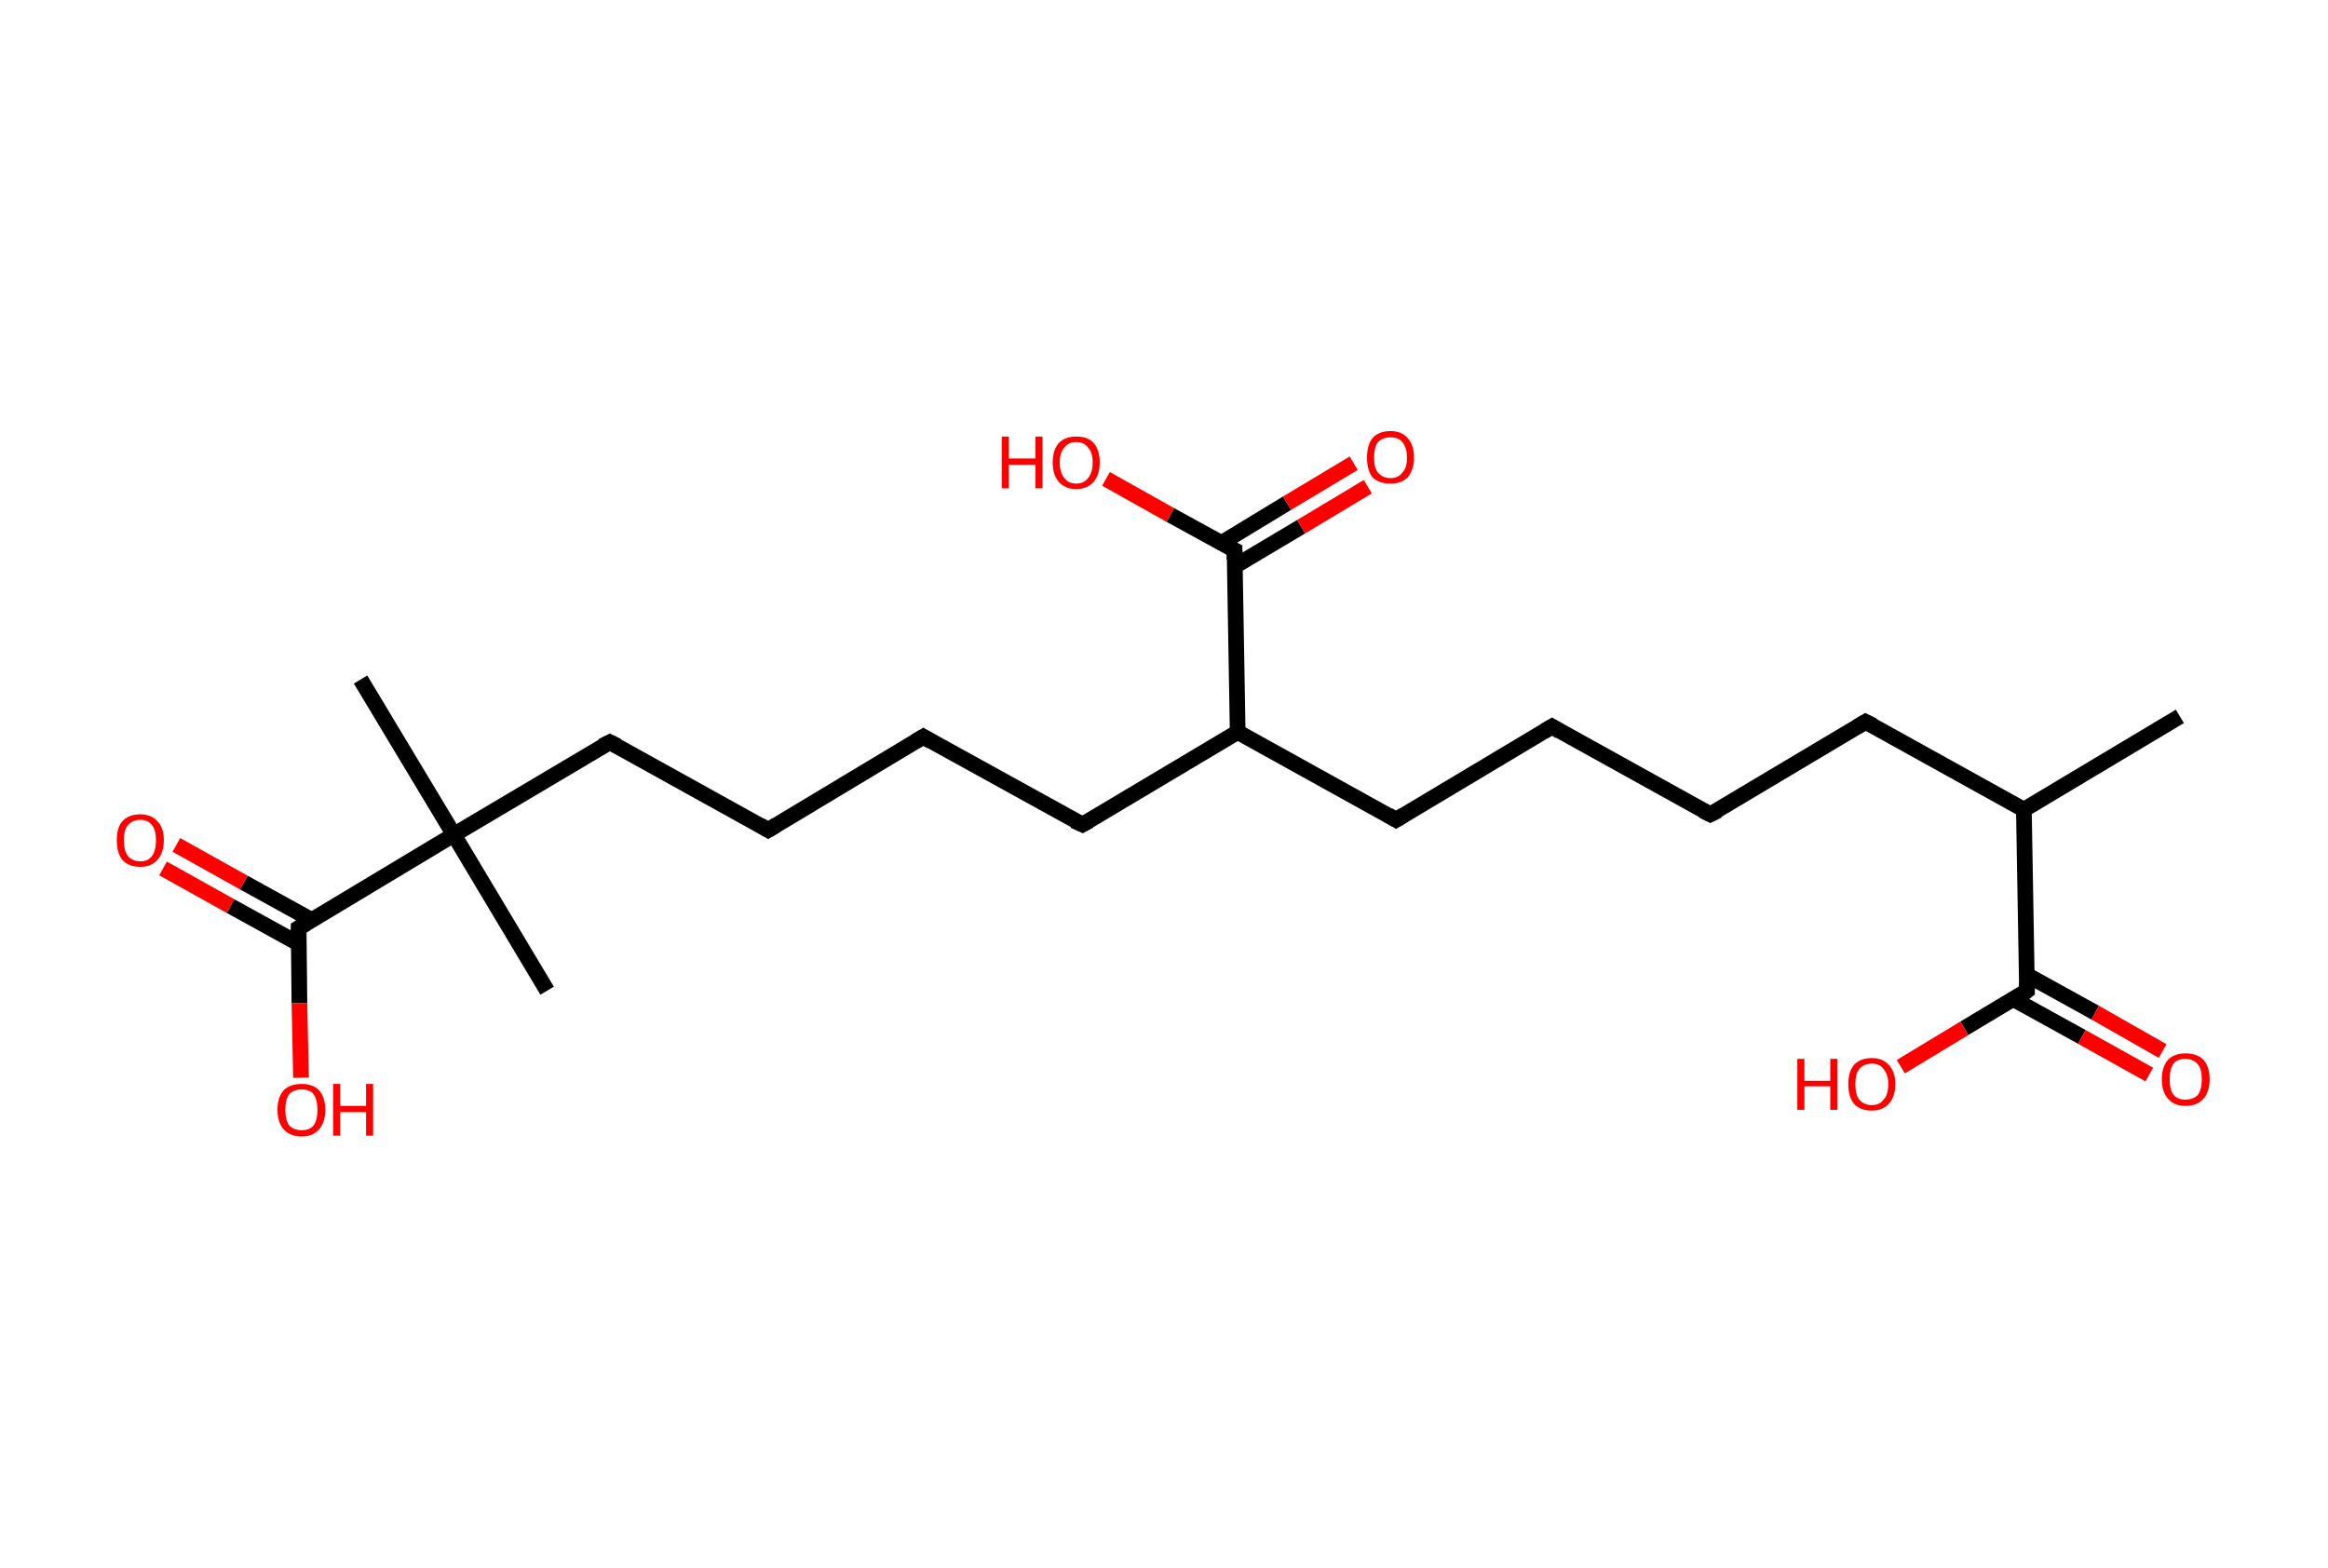 <?xml version='1.0' encoding='ASCII' standalone='yes'?>
<svg xmlns="http://www.w3.org/2000/svg" xmlns:rdkit="http://www.rdkit.org/xml" xmlns:xlink="http://www.w3.org/1999/xlink" version="1.1" baseProfile="full" xml:space="preserve" width="297px" height="200px" viewBox="0 0 297 200">
<!-- END OF HEADER -->
<rect style="opacity:1.0;fill:#FFFFFF;stroke:none" width="297.0" height="200.0" x="0.0" y="0.0"> </rect>
<path class="bond-0 atom-0 atom-1" d="M 278.1,91.4 L 258.2,103.3" style="fill:none;fill-rule:evenodd;stroke:#000000;stroke-width:2.0px;stroke-linecap:butt;stroke-linejoin:miter;stroke-opacity:1"/>
<path class="bond-1 atom-1 atom-2" d="M 258.2,103.3 L 238.0,92.1" style="fill:none;fill-rule:evenodd;stroke:#000000;stroke-width:2.0px;stroke-linecap:butt;stroke-linejoin:miter;stroke-opacity:1"/>
<path class="bond-2 atom-2 atom-3" d="M 238.0,92.1 L 218.2,103.9" style="fill:none;fill-rule:evenodd;stroke:#000000;stroke-width:2.0px;stroke-linecap:butt;stroke-linejoin:miter;stroke-opacity:1"/>
<path class="bond-3 atom-3 atom-4" d="M 218.2,103.9 L 198.0,92.7" style="fill:none;fill-rule:evenodd;stroke:#000000;stroke-width:2.0px;stroke-linecap:butt;stroke-linejoin:miter;stroke-opacity:1"/>
<path class="bond-4 atom-4 atom-5" d="M 198.0,92.7 L 178.1,104.6" style="fill:none;fill-rule:evenodd;stroke:#000000;stroke-width:2.0px;stroke-linecap:butt;stroke-linejoin:miter;stroke-opacity:1"/>
<path class="bond-5 atom-5 atom-6" d="M 178.1,104.6 L 157.9,93.4" style="fill:none;fill-rule:evenodd;stroke:#000000;stroke-width:2.0px;stroke-linecap:butt;stroke-linejoin:miter;stroke-opacity:1"/>
<path class="bond-6 atom-6 atom-7" d="M 157.9,93.4 L 138.1,105.2" style="fill:none;fill-rule:evenodd;stroke:#000000;stroke-width:2.0px;stroke-linecap:butt;stroke-linejoin:miter;stroke-opacity:1"/>
<path class="bond-7 atom-7 atom-8" d="M 138.1,105.2 L 117.8,94.0" style="fill:none;fill-rule:evenodd;stroke:#000000;stroke-width:2.0px;stroke-linecap:butt;stroke-linejoin:miter;stroke-opacity:1"/>
<path class="bond-8 atom-8 atom-9" d="M 117.8,94.0 L 98.0,105.9" style="fill:none;fill-rule:evenodd;stroke:#000000;stroke-width:2.0px;stroke-linecap:butt;stroke-linejoin:miter;stroke-opacity:1"/>
<path class="bond-9 atom-9 atom-10" d="M 98.0,105.9 L 77.8,94.7" style="fill:none;fill-rule:evenodd;stroke:#000000;stroke-width:2.0px;stroke-linecap:butt;stroke-linejoin:miter;stroke-opacity:1"/>
<path class="bond-10 atom-10 atom-11" d="M 77.8,94.7 L 57.9,106.5" style="fill:none;fill-rule:evenodd;stroke:#000000;stroke-width:2.0px;stroke-linecap:butt;stroke-linejoin:miter;stroke-opacity:1"/>
<path class="bond-11 atom-11 atom-12" d="M 57.9,106.5 L 69.8,126.4" style="fill:none;fill-rule:evenodd;stroke:#000000;stroke-width:2.0px;stroke-linecap:butt;stroke-linejoin:miter;stroke-opacity:1"/>
<path class="bond-12 atom-11 atom-13" d="M 57.9,106.5 L 46.0,86.7" style="fill:none;fill-rule:evenodd;stroke:#000000;stroke-width:2.0px;stroke-linecap:butt;stroke-linejoin:miter;stroke-opacity:1"/>
<path class="bond-13 atom-11 atom-14" d="M 57.9,106.5 L 38.1,118.4" style="fill:none;fill-rule:evenodd;stroke:#000000;stroke-width:2.0px;stroke-linecap:butt;stroke-linejoin:miter;stroke-opacity:1"/>
<path class="bond-14 atom-14 atom-15" d="M 39.8,117.4 L 31.1,112.6" style="fill:none;fill-rule:evenodd;stroke:#000000;stroke-width:2.0px;stroke-linecap:butt;stroke-linejoin:miter;stroke-opacity:1"/>
<path class="bond-14 atom-14 atom-15" d="M 31.1,112.6 L 22.5,107.8" style="fill:none;fill-rule:evenodd;stroke:#FF0000;stroke-width:2.0px;stroke-linecap:butt;stroke-linejoin:miter;stroke-opacity:1"/>
<path class="bond-14 atom-14 atom-15" d="M 38.1,120.4 L 29.4,115.6" style="fill:none;fill-rule:evenodd;stroke:#000000;stroke-width:2.0px;stroke-linecap:butt;stroke-linejoin:miter;stroke-opacity:1"/>
<path class="bond-14 atom-14 atom-15" d="M 29.4,115.6 L 20.8,110.8" style="fill:none;fill-rule:evenodd;stroke:#FF0000;stroke-width:2.0px;stroke-linecap:butt;stroke-linejoin:miter;stroke-opacity:1"/>
<path class="bond-15 atom-14 atom-16" d="M 38.1,118.4 L 38.2,128.0" style="fill:none;fill-rule:evenodd;stroke:#000000;stroke-width:2.0px;stroke-linecap:butt;stroke-linejoin:miter;stroke-opacity:1"/>
<path class="bond-15 atom-14 atom-16" d="M 38.2,128.0 L 38.4,137.5" style="fill:none;fill-rule:evenodd;stroke:#FF0000;stroke-width:2.0px;stroke-linecap:butt;stroke-linejoin:miter;stroke-opacity:1"/>
<path class="bond-16 atom-6 atom-17" d="M 157.9,93.4 L 157.5,70.2" style="fill:none;fill-rule:evenodd;stroke:#000000;stroke-width:2.0px;stroke-linecap:butt;stroke-linejoin:miter;stroke-opacity:1"/>
<path class="bond-17 atom-17 atom-18" d="M 157.6,72.2 L 166.0,67.2" style="fill:none;fill-rule:evenodd;stroke:#000000;stroke-width:2.0px;stroke-linecap:butt;stroke-linejoin:miter;stroke-opacity:1"/>
<path class="bond-17 atom-17 atom-18" d="M 166.0,67.2 L 174.5,62.1" style="fill:none;fill-rule:evenodd;stroke:#FF0000;stroke-width:2.0px;stroke-linecap:butt;stroke-linejoin:miter;stroke-opacity:1"/>
<path class="bond-17 atom-17 atom-18" d="M 155.8,69.3 L 164.2,64.2" style="fill:none;fill-rule:evenodd;stroke:#000000;stroke-width:2.0px;stroke-linecap:butt;stroke-linejoin:miter;stroke-opacity:1"/>
<path class="bond-17 atom-17 atom-18" d="M 164.2,64.2 L 172.7,59.1" style="fill:none;fill-rule:evenodd;stroke:#FF0000;stroke-width:2.0px;stroke-linecap:butt;stroke-linejoin:miter;stroke-opacity:1"/>
<path class="bond-18 atom-17 atom-19" d="M 157.5,70.2 L 149.3,65.7" style="fill:none;fill-rule:evenodd;stroke:#000000;stroke-width:2.0px;stroke-linecap:butt;stroke-linejoin:miter;stroke-opacity:1"/>
<path class="bond-18 atom-17 atom-19" d="M 149.3,65.7 L 141.1,61.1" style="fill:none;fill-rule:evenodd;stroke:#FF0000;stroke-width:2.0px;stroke-linecap:butt;stroke-linejoin:miter;stroke-opacity:1"/>
<path class="bond-19 atom-1 atom-20" d="M 258.2,103.3 L 258.6,126.4" style="fill:none;fill-rule:evenodd;stroke:#000000;stroke-width:2.0px;stroke-linecap:butt;stroke-linejoin:miter;stroke-opacity:1"/>
<path class="bond-20 atom-20 atom-21" d="M 256.9,127.5 L 265.6,132.3" style="fill:none;fill-rule:evenodd;stroke:#000000;stroke-width:2.0px;stroke-linecap:butt;stroke-linejoin:miter;stroke-opacity:1"/>
<path class="bond-20 atom-20 atom-21" d="M 265.6,132.3 L 274.2,137.1" style="fill:none;fill-rule:evenodd;stroke:#FF0000;stroke-width:2.0px;stroke-linecap:butt;stroke-linejoin:miter;stroke-opacity:1"/>
<path class="bond-20 atom-20 atom-21" d="M 258.6,124.4 L 267.3,129.2" style="fill:none;fill-rule:evenodd;stroke:#000000;stroke-width:2.0px;stroke-linecap:butt;stroke-linejoin:miter;stroke-opacity:1"/>
<path class="bond-20 atom-20 atom-21" d="M 267.3,129.2 L 275.9,134.1" style="fill:none;fill-rule:evenodd;stroke:#FF0000;stroke-width:2.0px;stroke-linecap:butt;stroke-linejoin:miter;stroke-opacity:1"/>
<path class="bond-21 atom-20 atom-22" d="M 258.6,126.4 L 250.6,131.2" style="fill:none;fill-rule:evenodd;stroke:#000000;stroke-width:2.0px;stroke-linecap:butt;stroke-linejoin:miter;stroke-opacity:1"/>
<path class="bond-21 atom-20 atom-22" d="M 250.6,131.2 L 242.5,136.1" style="fill:none;fill-rule:evenodd;stroke:#FF0000;stroke-width:2.0px;stroke-linecap:butt;stroke-linejoin:miter;stroke-opacity:1"/>
<path d="M 239.0,92.6 L 238.0,92.1 L 237.0,92.7" style="fill:none;stroke:#000000;stroke-width:2.0px;stroke-linecap:butt;stroke-linejoin:miter;stroke-opacity:1;"/>
<path d="M 219.2,103.4 L 218.2,103.9 L 217.2,103.4" style="fill:none;stroke:#000000;stroke-width:2.0px;stroke-linecap:butt;stroke-linejoin:miter;stroke-opacity:1;"/>
<path d="M 199.0,93.3 L 198.0,92.7 L 197.0,93.3" style="fill:none;stroke:#000000;stroke-width:2.0px;stroke-linecap:butt;stroke-linejoin:miter;stroke-opacity:1;"/>
<path d="M 179.1,104.0 L 178.1,104.6 L 177.1,104.0" style="fill:none;stroke:#000000;stroke-width:2.0px;stroke-linecap:butt;stroke-linejoin:miter;stroke-opacity:1;"/>
<path d="M 139.0,104.7 L 138.1,105.2 L 137.0,104.7" style="fill:none;stroke:#000000;stroke-width:2.0px;stroke-linecap:butt;stroke-linejoin:miter;stroke-opacity:1;"/>
<path d="M 118.8,94.6 L 117.8,94.0 L 116.8,94.6" style="fill:none;stroke:#000000;stroke-width:2.0px;stroke-linecap:butt;stroke-linejoin:miter;stroke-opacity:1;"/>
<path d="M 99.0,105.3 L 98.0,105.9 L 97.0,105.3" style="fill:none;stroke:#000000;stroke-width:2.0px;stroke-linecap:butt;stroke-linejoin:miter;stroke-opacity:1;"/>
<path d="M 78.8,95.2 L 77.8,94.7 L 76.8,95.2" style="fill:none;stroke:#000000;stroke-width:2.0px;stroke-linecap:butt;stroke-linejoin:miter;stroke-opacity:1;"/>
<path d="M 39.1,117.8 L 38.1,118.4 L 38.1,118.9" style="fill:none;stroke:#000000;stroke-width:2.0px;stroke-linecap:butt;stroke-linejoin:miter;stroke-opacity:1;"/>
<path d="M 157.5,71.4 L 157.5,70.2 L 157.1,70.0" style="fill:none;stroke:#000000;stroke-width:2.0px;stroke-linecap:butt;stroke-linejoin:miter;stroke-opacity:1;"/>
<path d="M 258.6,125.3 L 258.6,126.4 L 258.2,126.7" style="fill:none;stroke:#000000;stroke-width:2.0px;stroke-linecap:butt;stroke-linejoin:miter;stroke-opacity:1;"/>
<path class="atom-15" d="M 14.9 107.2 Q 14.9 105.6, 15.6 104.8 Q 16.4 103.9, 17.9 103.9 Q 19.3 103.9, 20.1 104.8 Q 20.9 105.6, 20.9 107.2 Q 20.9 108.8, 20.1 109.7 Q 19.3 110.6, 17.9 110.6 Q 16.4 110.6, 15.6 109.7 Q 14.9 108.8, 14.9 107.2 M 17.9 109.9 Q 18.9 109.9, 19.4 109.2 Q 19.9 108.5, 19.9 107.2 Q 19.9 105.9, 19.4 105.3 Q 18.9 104.6, 17.9 104.6 Q 16.9 104.6, 16.3 105.3 Q 15.8 105.9, 15.8 107.2 Q 15.8 108.5, 16.3 109.2 Q 16.9 109.9, 17.9 109.9 " fill="#FF0000"/>
<path class="atom-16" d="M 35.4 141.6 Q 35.4 140.0, 36.2 139.1 Q 37.0 138.3, 38.5 138.3 Q 39.9 138.3, 40.7 139.1 Q 41.5 140.0, 41.5 141.6 Q 41.5 143.2, 40.7 144.1 Q 39.9 145.0, 38.5 145.0 Q 37.0 145.0, 36.2 144.1 Q 35.4 143.2, 35.4 141.6 M 38.5 144.2 Q 39.5 144.2, 40.0 143.6 Q 40.5 142.9, 40.5 141.6 Q 40.5 140.3, 40.0 139.6 Q 39.5 139.0, 38.5 139.0 Q 37.5 139.0, 36.9 139.6 Q 36.4 140.3, 36.4 141.6 Q 36.4 142.9, 36.9 143.6 Q 37.5 144.2, 38.5 144.2 " fill="#FF0000"/>
<path class="atom-16" d="M 42.5 138.3 L 43.4 138.3 L 43.4 141.1 L 46.7 141.1 L 46.7 138.3 L 47.6 138.3 L 47.6 144.9 L 46.7 144.9 L 46.7 141.9 L 43.4 141.9 L 43.4 144.9 L 42.5 144.9 L 42.5 138.3 " fill="#FF0000"/>
<path class="atom-18" d="M 174.4 58.4 Q 174.4 56.8, 175.1 55.9 Q 175.9 55.0, 177.4 55.0 Q 178.8 55.0, 179.6 55.9 Q 180.4 56.8, 180.4 58.4 Q 180.4 59.9, 179.6 60.9 Q 178.8 61.7, 177.4 61.7 Q 175.9 61.7, 175.1 60.9 Q 174.4 60.0, 174.4 58.4 M 177.4 61.0 Q 178.4 61.0, 178.9 60.3 Q 179.5 59.7, 179.5 58.4 Q 179.5 57.1, 178.9 56.4 Q 178.4 55.8, 177.4 55.8 Q 176.4 55.8, 175.8 56.4 Q 175.3 57.1, 175.3 58.4 Q 175.3 59.7, 175.8 60.3 Q 176.4 61.0, 177.4 61.0 " fill="#FF0000"/>
<path class="atom-19" d="M 127.8 55.7 L 128.7 55.7 L 128.7 58.5 L 132.1 58.5 L 132.1 55.7 L 133.0 55.7 L 133.0 62.3 L 132.1 62.3 L 132.1 59.3 L 128.7 59.3 L 128.7 62.3 L 127.8 62.3 L 127.8 55.7 " fill="#FF0000"/>
<path class="atom-19" d="M 134.3 59.0 Q 134.3 57.4, 135.1 56.5 Q 135.9 55.7, 137.3 55.7 Q 138.8 55.7, 139.5 56.5 Q 140.3 57.4, 140.3 59.0 Q 140.3 60.6, 139.5 61.5 Q 138.7 62.4, 137.3 62.4 Q 135.9 62.4, 135.1 61.5 Q 134.3 60.6, 134.3 59.0 M 137.3 61.7 Q 138.3 61.7, 138.8 61.0 Q 139.4 60.3, 139.4 59.0 Q 139.4 57.7, 138.8 57.1 Q 138.3 56.4, 137.3 56.4 Q 136.3 56.4, 135.8 57.1 Q 135.2 57.7, 135.2 59.0 Q 135.2 60.3, 135.8 61.0 Q 136.3 61.7, 137.3 61.7 " fill="#FF0000"/>
<path class="atom-21" d="M 275.8 137.7 Q 275.8 136.1, 276.6 135.2 Q 277.4 134.4, 278.8 134.4 Q 280.3 134.4, 281.1 135.2 Q 281.9 136.1, 281.9 137.7 Q 281.9 139.3, 281.1 140.2 Q 280.3 141.1, 278.8 141.1 Q 277.4 141.1, 276.6 140.2 Q 275.8 139.3, 275.8 137.7 M 278.8 140.3 Q 279.8 140.3, 280.4 139.7 Q 280.9 139.0, 280.9 137.7 Q 280.9 136.4, 280.4 135.8 Q 279.8 135.1, 278.8 135.1 Q 277.8 135.1, 277.3 135.7 Q 276.8 136.4, 276.8 137.7 Q 276.8 139.0, 277.3 139.7 Q 277.8 140.3, 278.8 140.3 " fill="#FF0000"/>
<path class="atom-22" d="M 229.3 135.1 L 230.2 135.1 L 230.2 137.9 L 233.5 137.9 L 233.5 135.1 L 234.4 135.1 L 234.4 141.6 L 233.5 141.6 L 233.5 138.6 L 230.2 138.6 L 230.2 141.6 L 229.3 141.6 L 229.3 135.1 " fill="#FF0000"/>
<path class="atom-22" d="M 235.8 138.3 Q 235.8 136.8, 236.5 135.9 Q 237.3 135.0, 238.8 135.0 Q 240.2 135.0, 241.0 135.9 Q 241.8 136.8, 241.8 138.3 Q 241.8 139.9, 241.0 140.8 Q 240.2 141.7, 238.8 141.7 Q 237.3 141.7, 236.5 140.8 Q 235.8 139.9, 235.8 138.3 M 238.8 141.0 Q 239.8 141.0, 240.3 140.3 Q 240.9 139.7, 240.9 138.3 Q 240.9 137.1, 240.3 136.4 Q 239.8 135.7, 238.8 135.7 Q 237.8 135.7, 237.2 136.4 Q 236.7 137.0, 236.7 138.3 Q 236.7 139.7, 237.2 140.3 Q 237.8 141.0, 238.8 141.0 " fill="#FF0000"/>
</svg>
